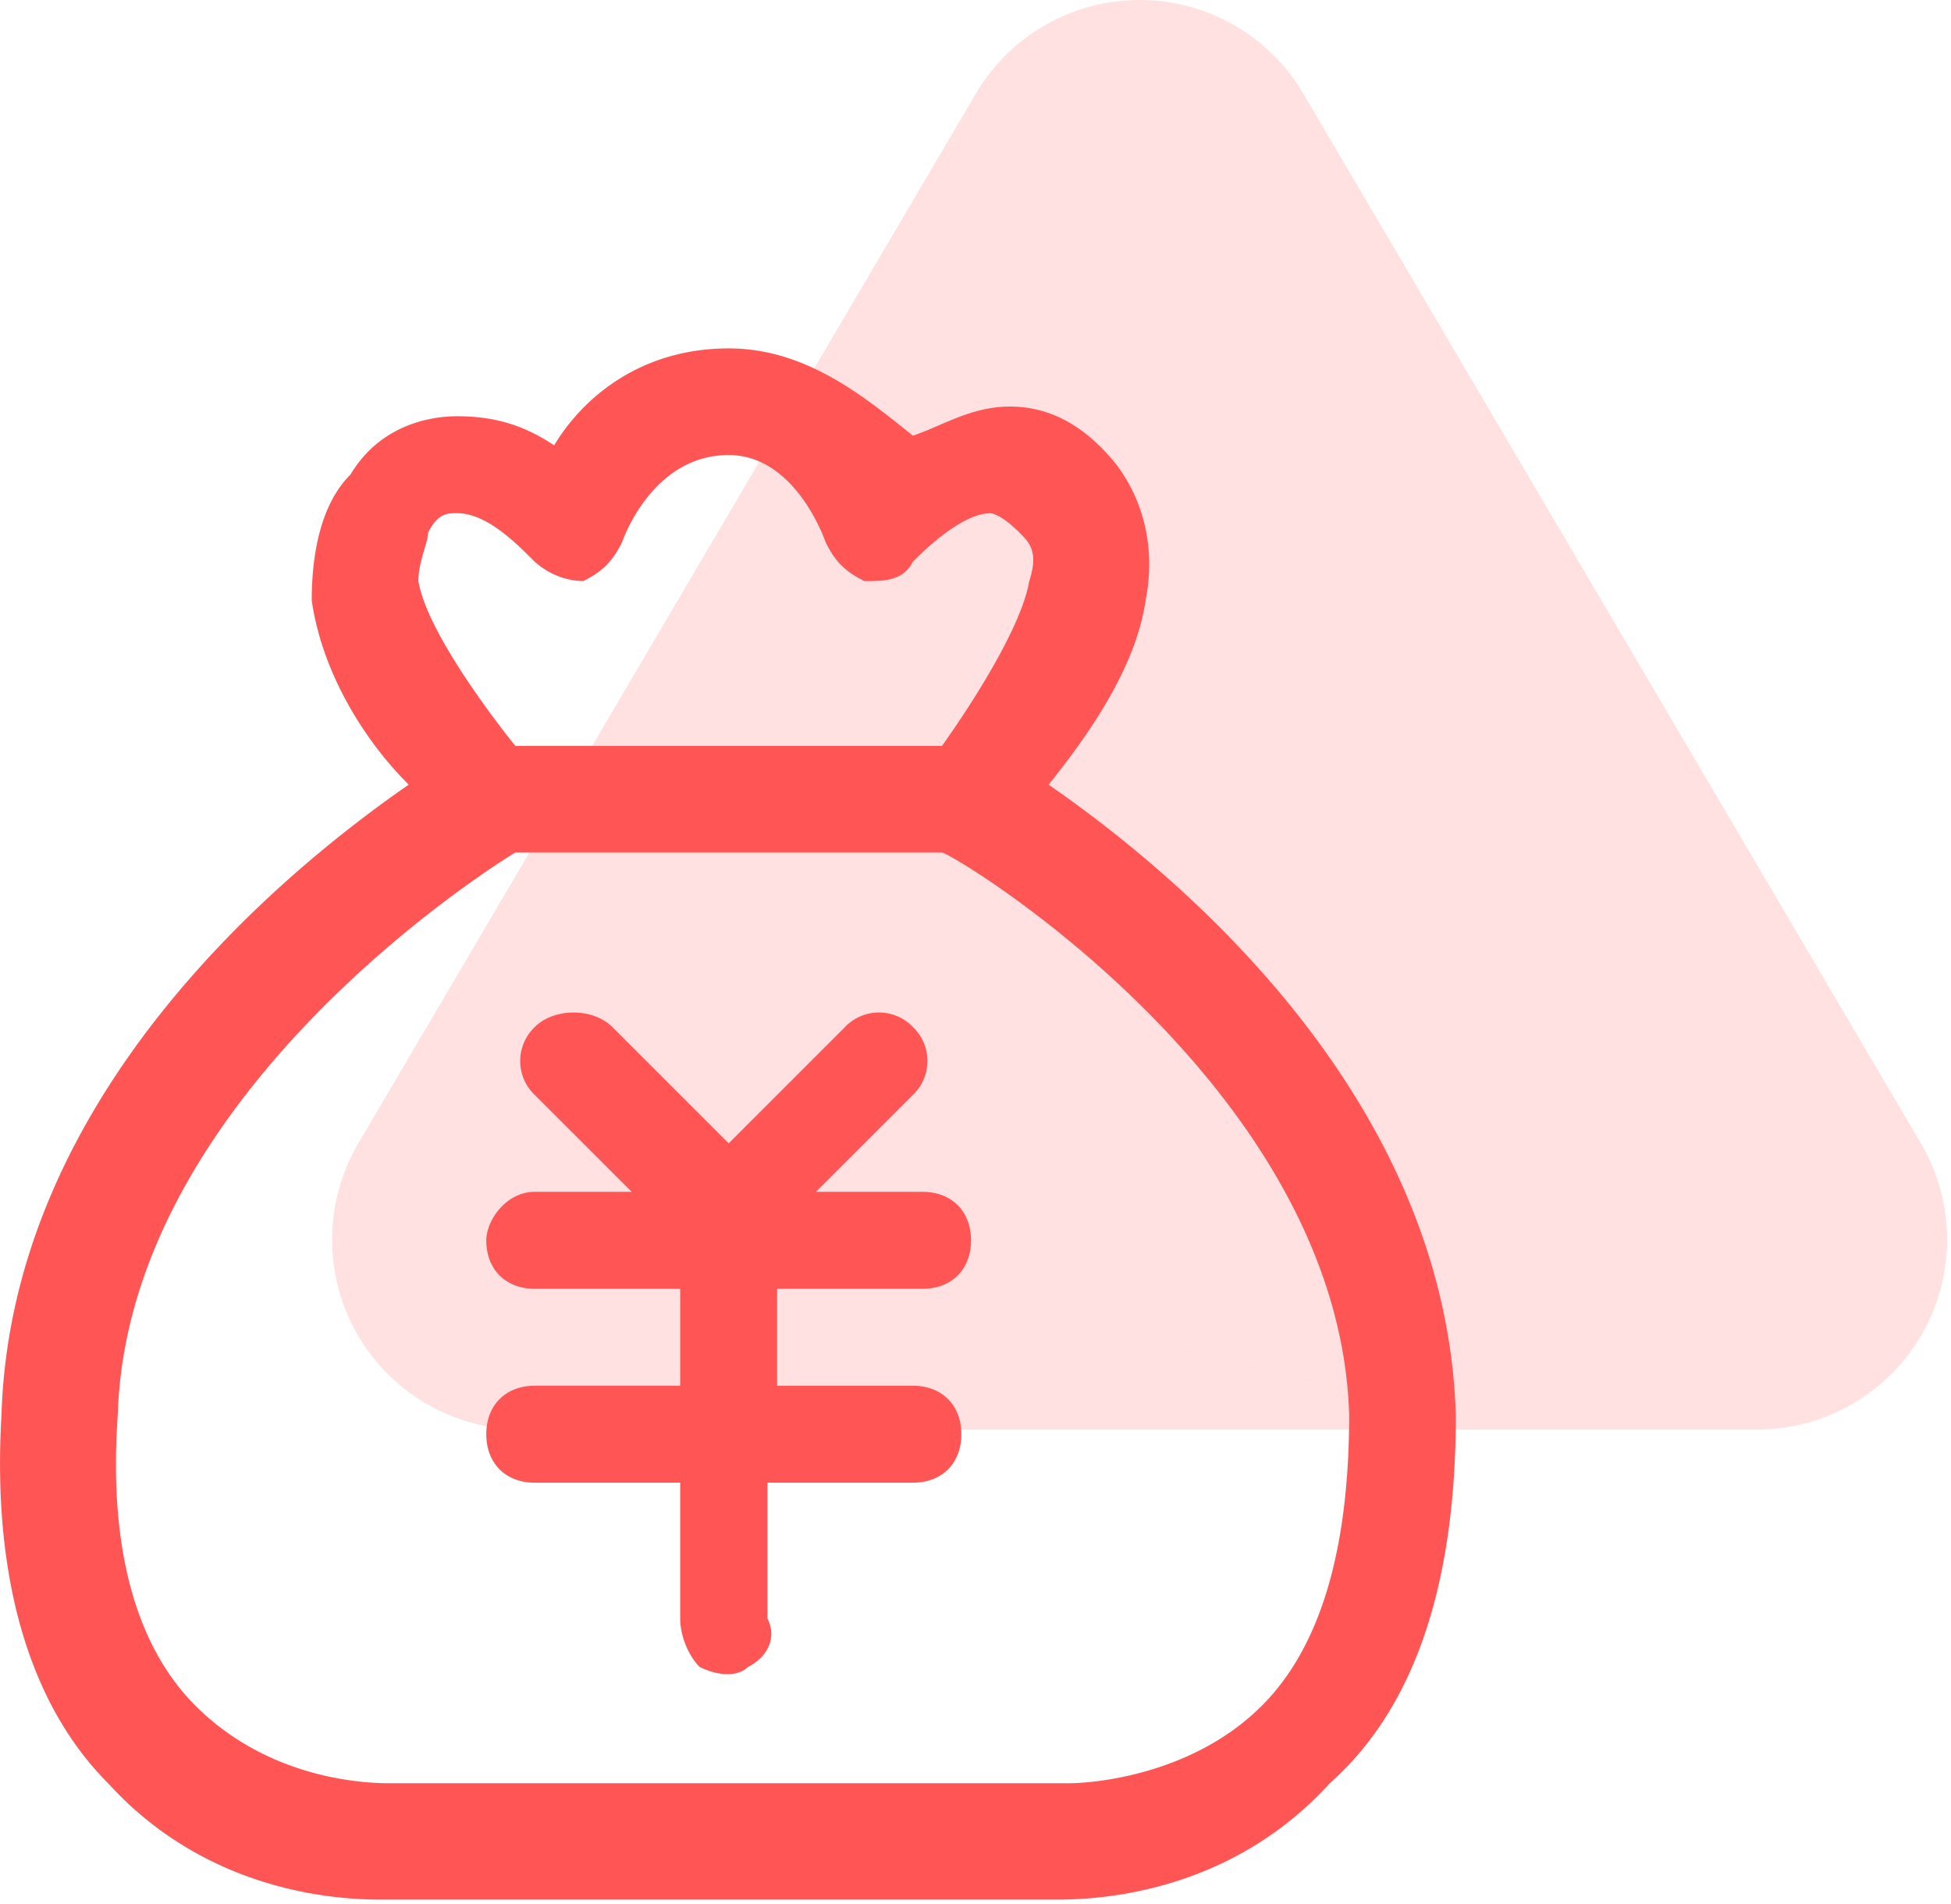 <?xml version="1.0" standalone="no"?><!DOCTYPE svg PUBLIC "-//W3C//DTD SVG 1.1//EN" "http://www.w3.org/Graphics/SVG/1.1/DTD/svg11.dtd"><svg t="1577776519279" class="icon" viewBox="0 0 1049 1024" version="1.1" xmlns="http://www.w3.org/2000/svg" p-id="35052" xmlns:xlink="http://www.w3.org/1999/xlink" width="204.883" height="200"><defs><style type="text/css"></style></defs><path d="M700.749 50.328l332.037 564.459A102.118 102.118 0 0 1 944.76 768.704H280.686a102.118 102.118 0 0 1-88.026-153.892l332.037-564.459a102.118 102.118 0 0 1 176.052 0z" fill="#FFE1E1" p-id="35053"></path><path d="M496.053 693.009c15.624 0 26.04-10.416 26.04-26.04 0-15.65-10.416-26.091-26.04-26.091h-57.339l52.131-52.131a25.198 25.198 0 0 0 0-36.482 25.198 25.198 0 0 0-36.507 0l-62.547 62.547-62.547-62.547c-10.442-10.416-31.299-10.416-41.715 0a25.198 25.198 0 0 0 0 36.507l52.131 52.106h-52.131c-15.65 0-26.066 15.65-26.066 26.066 0 15.65 10.416 26.066 26.04 26.066h78.223v52.131h-78.197c-15.65 0-26.066 10.442-26.066 26.066 0 15.65 10.416 26.066 26.04 26.066h78.223v73.015c0 10.416 5.208 20.832 10.416 26.04 10.442 5.208 20.858 5.208 26.066 0 10.442-5.208 15.65-15.624 10.442-26.04v-73.015h78.197c15.624 0 26.04-10.416 26.04-26.04 0-15.65-10.416-26.091-26.04-26.091h-73.015v-52.131h78.223z m0 0l286.697 67.781c-5.183-172.044-151.135-291.93-218.941-338.854 20.858-26.066 46.923-62.547 52.131-99.055 5.234-26.04 0-52.131-15.624-72.989-20.858-26.04-41.715-31.274-57.339-31.274-20.858 0-36.507 10.442-52.131 15.65-26.066-20.858-57.365-46.923-99.055-46.923-46.923 0-78.197 26.066-93.847 52.131-15.624-10.416-31.274-15.65-52.131-15.65-15.624 0-41.69 5.234-57.339 31.299-15.65 15.624-20.858 41.69-20.858 67.755 5.208 36.507 26.066 72.989 52.131 99.055C151.991 468.86 6.013 588.747 0.805 760.79c-5.208 88.613 15.624 156.394 57.339 198.109 52.131 57.339 119.912 62.547 145.978 62.547h364.919c26.04 0 93.821-5.208 145.952-62.547 46.923-41.715 67.781-109.496 67.781-198.109L496.053 693.009zM230.188 286.4c5.208-10.442 10.416-10.442 15.624-10.442 15.65 0 31.274 15.65 41.715 26.066a39.826 39.826 0 0 0 26.04 10.442c10.467-5.208 15.65-10.442 20.883-20.858 0 0 15.624-46.923 57.339-46.923 36.507 0 52.131 46.923 52.131 46.923 5.208 10.416 10.416 15.65 20.858 20.858 10.416 0 20.832 0 26.04-10.442 5.234-5.208 26.091-26.04 41.715-26.04 0 0 5.208 0 15.65 10.416 5.208 5.208 10.416 10.416 5.208 26.04-5.208 31.299-46.923 88.639-46.923 88.639h-229.383s-46.898-57.339-52.131-88.613c0-10.442 5.234-20.858 5.234-26.066z m448.299 630.784c-36.456 36.507-88.588 41.715-104.237 41.715H209.33c-20.858 0-67.781-5.234-104.263-41.715C73.794 885.911 58.144 833.805 63.327 760.79c5.208-177.252 213.733-302.372 213.733-302.372h229.383c5.208 0 213.759 125.12 218.967 302.372 0 72.989-15.65 125.095-46.923 156.394z" fill="#FF5555" p-id="35054"></path></svg>